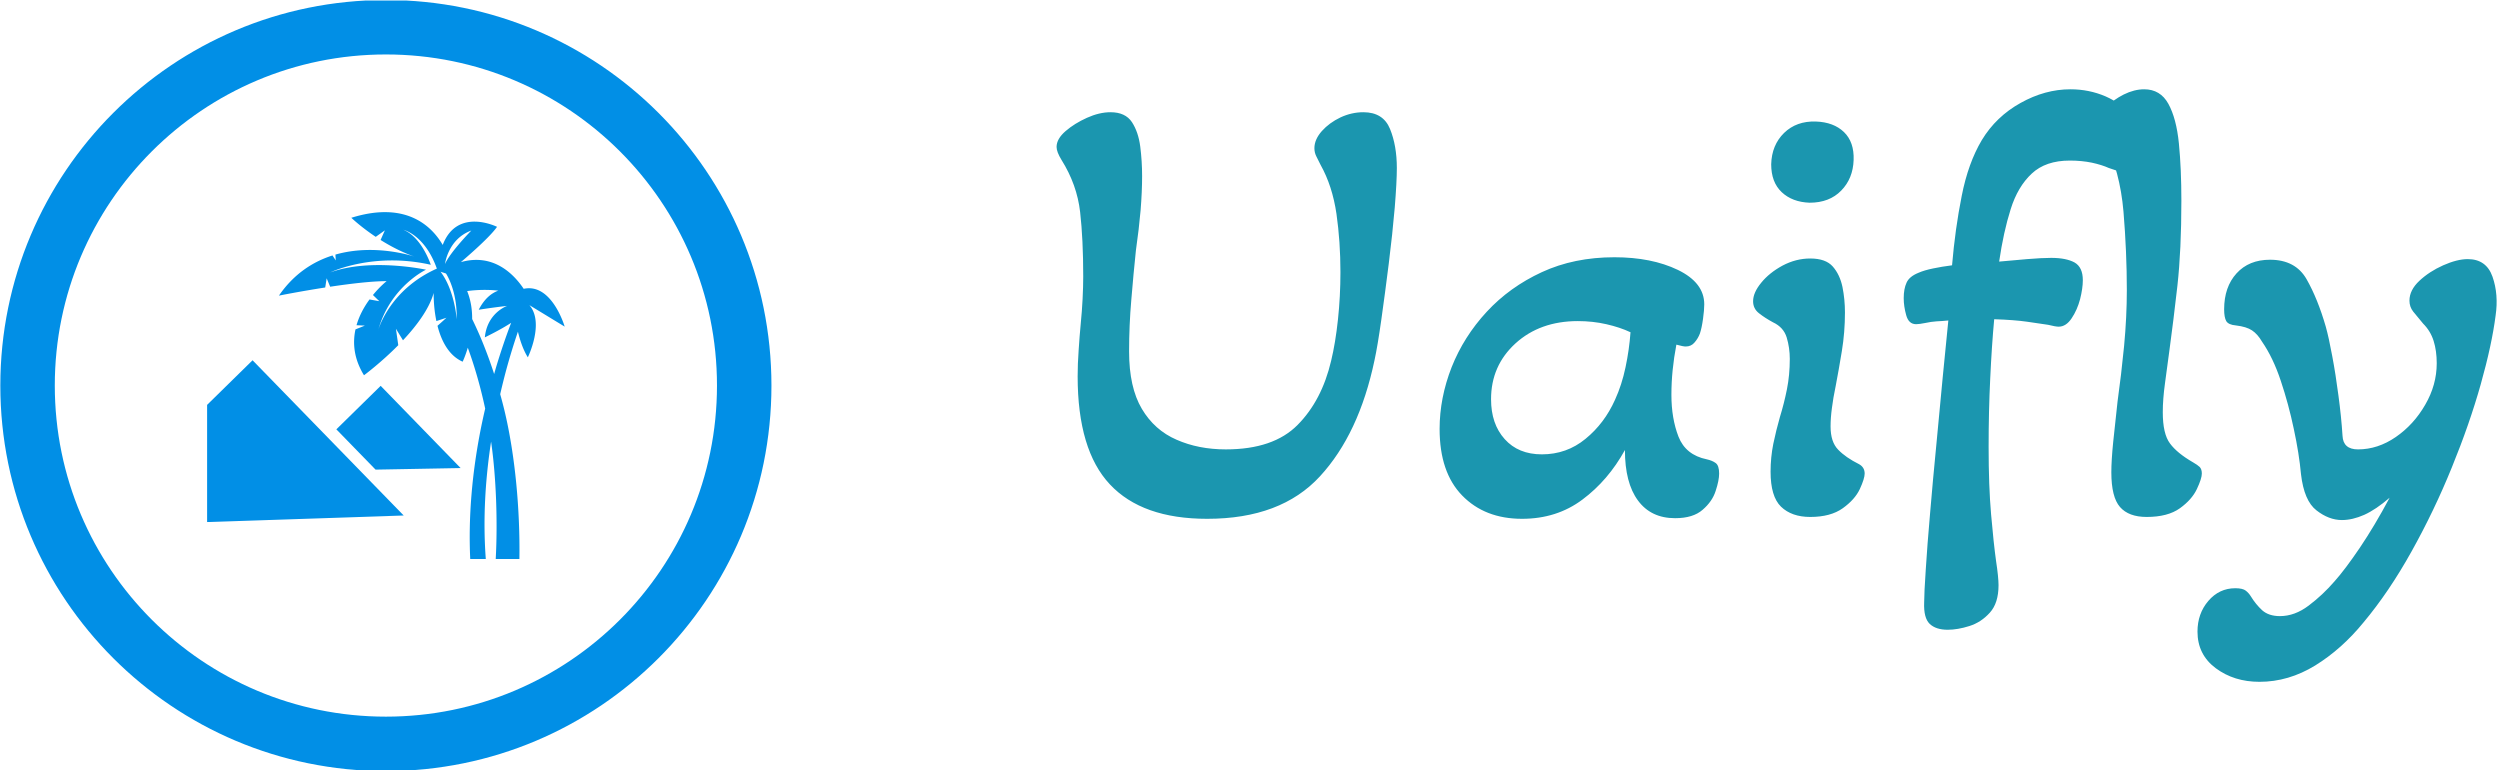 <svg xmlns="http://www.w3.org/2000/svg" version="1.1" xmlns:xlink="http://www.w3.org/1999/xlink" xmlns:svgjs="http://svgjs.dev/svgjs" width="2000" height="616" viewBox="0 0 2000 616"><g transform="matrix(1,0,0,1,-1.212,0.445)"><svg viewBox="0 0 396 122" data-background-color="#dbd9db" preserveAspectRatio="xMidYMid meet" height="616" width="2000" xmlns="http://www.w3.org/2000/svg" xmlns:xlink="http://www.w3.org/1999/xlink"><g id="tight-bounds" transform="matrix(1,0,0,1,0.24,-0.088)"><svg viewBox="0 0 395.52 122.176" height="122.176" width="395.52"><g><svg viewBox="0 0 685.622 211.789" height="122.176" width="395.52"><g transform="matrix(1,0,0,1,290.102,22.962)"><svg viewBox="0 0 395.52 165.865" height="165.865" width="395.52"><g id="textblocktransform"><svg viewBox="0 0 395.52 165.865" height="165.865" width="395.52" id="textblock"><g><svg viewBox="0 0 395.52 165.865" height="165.865" width="395.52"><g transform="matrix(1,0,0,1,0,0)"><svg width="395.52" viewBox="1.65 -34 116.173 47.8" height="165.865" data-palette-color="#1b96af"><g class="wordmark-text-0" data-fill-palette-color="primary" id="text-0"><path d="M13.8 0.65L13.8 0.65Q8.55 0.65 5.95-2.13 3.35-4.9 3.35-10.85L3.35-10.85Q3.35-11.85 3.43-12.95 3.5-14.05 3.6-15.1L3.6-15.1Q3.7-16.1 3.75-17.1 3.8-18.1 3.8-18.9L3.8-18.9Q3.8-21.9 3.55-24.1 3.3-26.3 2.05-28.3L2.05-28.3Q1.65-28.95 1.65-29.35L1.65-29.35Q1.65-30 2.38-30.63 3.1-31.25 4.1-31.7 5.1-32.15 6-32.15L6-32.15Q7.2-32.15 7.73-31.35 8.25-30.55 8.4-29.38 8.55-28.2 8.55-27L8.55-27Q8.55-25.75 8.43-24.25 8.3-22.75 8.05-21L8.05-21Q7.85-19.1 7.68-17.03 7.5-14.95 7.5-12.85L7.5-12.85Q7.5-9.95 8.53-8.22 9.55-6.5 11.33-5.73 13.1-4.95 15.3-4.95L15.3-4.95Q19.15-4.95 21.1-6.93 23.05-8.9 23.8-12.1L23.8-12.1Q24.15-13.55 24.35-15.43 24.55-17.3 24.55-19.25L24.55-19.25Q24.55-21.7 24.23-23.95 23.9-26.2 22.95-27.9L22.95-27.9Q22.75-28.3 22.6-28.6 22.45-28.9 22.45-29.25L22.45-29.25Q22.45-29.95 23.05-30.63 23.65-31.3 24.55-31.73 25.45-32.15 26.4-32.15L26.4-32.15Q28-32.15 28.55-30.8 29.1-29.45 29.1-27.65L29.1-27.65Q29.1-26.55 28.93-24.45 28.75-22.35 28.45-19.95 28.15-17.55 27.85-15.43 27.55-13.3 27.3-12.15L27.3-12.15Q26.05-6.2 22.9-2.78 19.75 0.65 13.8 0.65ZM39.2 0.65L39.2 0.65Q36.2 0.65 34.37-1.23 32.55-3.1 32.55-6.6L32.55-6.6Q32.55-9.1 33.52-11.58 34.5-14.05 36.35-16.05 38.2-18.05 40.8-19.25 43.4-20.45 46.65-20.45L46.65-20.45Q49.65-20.45 51.77-19.43 53.9-18.4 53.9-16.65L53.9-16.65Q53.9-16.2 53.8-15.48 53.7-14.75 53.55-14.3L53.55-14.3Q53.4-13.9 53.12-13.58 52.85-13.25 52.4-13.25L52.4-13.25Q52.2-13.25 51.65-13.4L51.65-13.4Q51.45-12.35 51.35-11.35 51.25-10.35 51.25-9.35L51.25-9.35Q51.25-7.45 51.82-5.98 52.4-4.5 54.1-4.15L54.1-4.15Q54.55-4.05 54.82-3.85 55.1-3.65 55.1-3L55.1-3Q55.1-2.45 54.82-1.6 54.55-0.75 53.77-0.08 53 0.6 51.55 0.6L51.55 0.6Q49.6 0.6 48.55-0.83 47.5-2.25 47.5-4.9L47.5-4.9Q46.15-2.45 44.07-0.9 42 0.65 39.2 0.65ZM40.8-4.55L40.8-4.55Q42.8-4.55 44.32-5.8 45.85-7.05 46.7-8.95L46.7-8.95Q47.25-10.15 47.55-11.58 47.85-13 47.95-14.4L47.95-14.4Q47.1-14.8 46-15.05 44.9-15.3 43.7-15.3L43.7-15.3Q40.65-15.3 38.67-13.5 36.7-11.7 36.7-9L36.7-9Q36.7-7 37.8-5.78 38.9-4.55 40.8-4.55ZM62.4-24.85L62.4-24.85Q61-24.9 60.15-25.7 59.3-26.5 59.3-27.95L59.3-27.95Q59.34-29.5 60.34-30.48 61.34-31.45 62.9-31.4L62.9-31.4Q64.34-31.35 65.17-30.55 66-29.75 65.95-28.3L65.95-28.3Q65.9-26.8 64.95-25.83 64-24.85 62.4-24.85ZM62.45 0.5L62.45 0.5Q60.95 0.5 60.09-0.33 59.25-1.15 59.25-3.15L59.25-3.15Q59.25-4.3 59.47-5.4 59.7-6.5 60-7.55L60-7.55Q60.34-8.65 60.57-9.8 60.8-10.95 60.8-12.25L60.8-12.25Q60.8-13.15 60.55-13.98 60.3-14.8 59.45-15.2L59.45-15.2Q58.8-15.55 58.32-15.93 57.84-16.3 57.84-16.9L57.84-16.9Q57.84-17.6 58.5-18.4 59.15-19.2 60.22-19.78 61.3-20.35 62.45-20.35L62.45-20.35Q63.7-20.35 64.27-19.7 64.84-19.05 65.05-18.05 65.25-17.05 65.25-16L65.25-16Q65.25-14.4 65-12.88 64.75-11.35 64.5-10.05L64.5-10.05Q64.3-9.1 64.2-8.3 64.09-7.5 64.09-6.8L64.09-6.8Q64.09-5.55 64.7-4.93 65.3-4.3 66.4-3.75L66.4-3.75Q66.84-3.5 66.84-3L66.84-3Q66.84-2.6 66.45-1.75 66.05-0.9 65.07-0.2 64.09 0.5 62.45 0.5ZM73.54 9.6L73.54 9.6Q72.59 9.6 72.09 9.13 71.59 8.65 71.64 7.4L71.64 7.4Q71.64 6.65 71.77 4.73 71.89 2.8 72.12 0.18 72.34-2.45 72.62-5.3 72.89-8.15 73.14-10.8 73.39-13.45 73.59-15.35L73.59-15.35Q73.09-15.3 72.64-15.28 72.19-15.25 71.74-15.15L71.74-15.15Q71.24-15.05 70.99-15.05L70.99-15.05Q70.39-15.05 70.19-15.78 69.99-16.5 69.99-17.15L69.99-17.15Q69.99-17.9 70.22-18.4 70.44-18.9 71.19-19.2L71.19-19.2Q71.64-19.4 72.37-19.55 73.09-19.7 73.89-19.8L73.89-19.8Q74.14-22.75 74.67-25.4 75.19-28.05 76.29-29.9L76.29-29.9Q77.44-31.8 79.42-32.9 81.39-34 83.44-34L83.44-34Q84.94-34 86.27-33.43 87.59-32.85 88.42-31.83 89.24-30.8 89.24-29.5L89.24-29.5Q89.24-28.55 88.77-27.95 88.29-27.35 87.69-27.35L87.69-27.35Q87.44-27.35 87.14-27.45 86.84-27.55 86.54-27.65L86.54-27.65Q85.99-27.9 85.17-28.08 84.34-28.25 83.39-28.25L83.39-28.25Q81.44-28.25 80.32-27.2 79.19-26.15 78.62-24.33 78.04-22.5 77.69-20.1L77.69-20.1Q78.74-20.2 79.94-20.3 81.14-20.4 81.89-20.4L81.89-20.4Q83.09-20.4 83.77-20.03 84.44-19.65 84.44-18.6L84.44-18.6Q84.44-17.95 84.22-17.07 83.99-16.2 83.54-15.53 83.09-14.85 82.49-14.85L82.49-14.85Q82.24-14.85 81.64-15L81.64-15Q80.99-15.1 79.94-15.25 78.89-15.4 77.29-15.45L77.29-15.45Q77.09-13.3 76.97-10.68 76.84-8.05 76.84-5.15L76.84-5.15Q76.84-2 77.04 0.3 77.24 2.6 77.44 4.05L77.44 4.05Q77.54 4.7 77.59 5.2 77.64 5.7 77.64 6L77.64 6Q77.64 7.45 76.94 8.22 76.24 9 75.29 9.3 74.34 9.6 73.54 9.6ZM89.59 0.5L89.59 0.5Q88.14 0.5 87.44-0.3 86.74-1.1 86.74-3.1L86.74-3.1Q86.74-4.05 86.89-5.55 87.04-7.05 87.24-8.8L87.24-8.8Q87.54-10.95 87.77-13.3 87.99-15.65 87.99-17.8L87.99-17.8Q87.99-20.85 87.72-24.13 87.44-27.4 86.19-29.85L86.19-29.85Q85.74-30.85 85.74-31.3L85.74-31.3Q85.74-31.95 86.32-32.55 86.89-33.15 87.74-33.58 88.59-34 89.39-34L89.39-34Q90.69-34 91.34-32.83 91.99-31.65 92.19-29.63 92.39-27.6 92.39-25L92.39-25Q92.39-21.05 92.07-18.15 91.74-15.25 91.44-13.05L91.44-13.05Q91.24-11.6 91.07-10.3 90.89-9 90.89-7.95L90.89-7.95Q90.89-6.2 91.47-5.43 92.04-4.65 93.34-3.9L93.34-3.9Q93.69-3.7 93.87-3.53 94.04-3.35 94.04-3L94.04-3Q94.04-2.6 93.64-1.75 93.24-0.9 92.27-0.2 91.29 0.5 89.59 0.5ZM98.69 13.8L98.69 13.8Q96.64 13.8 95.16 12.7 93.69 11.6 93.69 9.75L93.69 9.75Q93.69 8.3 94.56 7.28 95.44 6.25 96.74 6.25L96.74 6.25Q97.34 6.25 97.59 6.45 97.84 6.65 97.99 6.9L97.99 6.9Q98.39 7.55 98.91 8.03 99.44 8.5 100.34 8.5L100.34 8.5Q101.54 8.5 102.66 7.65 103.79 6.8 104.74 5.7L104.74 5.7Q105.59 4.75 106.79 2.98 107.99 1.2 109.19-1.05L109.19-1.05Q108.09-0.1 107.14 0.33 106.19 0.75 105.34 0.75L105.34 0.75Q104.29 0.75 103.29-0.03 102.29-0.8 102.04-2.95L102.04-2.95Q101.89-4.6 101.46-6.6 101.04-8.6 100.41-10.48 99.79-12.35 98.89-13.65L98.89-13.65Q98.54-14.25 98.09-14.55 97.64-14.85 96.79-14.95L96.79-14.95Q96.19-15 96.01-15.3 95.84-15.6 95.84-16.25L95.84-16.25Q95.84-18.05 96.84-19.15 97.84-20.25 99.54-20.25L99.54-20.25Q101.59-20.25 102.49-18.68 103.39-17.1 104.04-14.85L104.04-14.85Q104.29-13.95 104.56-12.48 104.84-11 105.06-9.3 105.29-7.6 105.39-6.05L105.39-6.05Q105.44-4.95 106.64-4.95L106.64-4.95Q108.24-4.95 109.69-5.95 111.14-6.95 112.06-8.55 112.99-10.15 112.99-11.9L112.99-11.9Q112.99-12.9 112.74-13.7 112.49-14.5 111.89-15.1L111.89-15.1Q111.39-15.7 111.09-16.07 110.79-16.45 110.79-16.95L110.79-16.95Q110.79-17.8 111.59-18.55 112.39-19.3 113.51-19.8 114.64-20.3 115.49-20.3L115.49-20.3Q116.99-20.3 117.49-18.88 117.99-17.45 117.74-15.75L117.74-15.75Q117.44-13.4 116.54-10.2 115.64-7 114.21-3.5 112.79 0 110.96 3.28 109.14 6.55 107.09 9L107.09 9Q105.34 11.15 103.19 12.48 101.04 13.8 98.69 13.8Z" fill="#1b96af" data-fill-palette-color="primary"></path></g></svg></g></svg></g></svg></g></svg></g><g><svg viewBox="0 0 211.789 211.789" height="211.789" width="211.789"><g><svg></svg></g><g id="icon-0"><svg viewBox="0 0 211.789 211.789" height="211.789" width="211.789"><g><path d="M0 105.894c0-58.484 47.411-105.894 105.894-105.894 58.484 0 105.894 47.411 105.895 105.894 0 58.484-47.411 105.894-105.895 105.895-58.484 0-105.894-47.411-105.894-105.895zM105.894 196.831c50.223 0 90.937-40.714 90.937-90.937 0-50.223-40.714-90.937-90.937-90.936-50.223 0-90.937 40.714-90.936 90.936 0 50.223 40.714 90.937 90.936 90.937z" data-fill-palette-color="accent" fill="#018fe6" stroke="transparent"></path></g><g transform="matrix(1,0,0,1,56.792,58.266)"><svg viewBox="0 0 98.206 95.258" height="95.258" width="98.206"><g><svg xmlns="http://www.w3.org/2000/svg" xmlns:xlink="http://www.w3.org/1999/xlink" version="1.1" x="0" y="0" viewBox="0 3.001 100 96.998" enable-background="new 0 0 100 100" xml:space="preserve" height="95.258" width="98.206" class="icon-dxe-0" data-fill-palette-color="accent" id="dxe-0"><g fill="#018fe6" data-fill-palette-color="accent"><polygon points="47.114,75.011 70.899,74.573 48.538,51.58 36.144,63.743  " fill="#018fe6" data-fill-palette-color="accent"></polygon><polygon points="0,89.671 54.979,87.84 12.713,44.426 0,56.901  " fill="#018fe6" data-fill-palette-color="accent"></polygon><path d="M33.436 21.503L34.417 23.859C39.992 23.024 46.027 22.297 50.204 22.297 50.204 22.297 48.388 23.722 46.377 26.181L48.159 27.901 45.417 27.424C43.983 29.384 42.588 31.831 41.787 34.626L44.129 34.735 41.497 35.788C40.672 39.596 41.024 43.976 43.876 48.621 43.876 48.621 48.605 45.127 53.462 40.21L52.804 35.611 54.781 38.839C58.531 34.843 62.106 30.108 63.368 25.587 63.368 25.587 63.249 29.259 64.125 33.462L66.937 32.536S65.529 33.831 64.432 34.787C65.468 38.839 67.495 43.072 71.468 44.825 71.468 44.825 72.205 43.304 72.906 40.911 74.936 46.461 76.531 52.168 77.769 57.946A180 180 0 0 0 76.319 64.742C74.117 76.302 73.04 88.142 73.588 99.999H77.94C77.128 89.098 77.755 78.061 79.419 67.178 80.873 77.252 81.269 89.845 80.717 99.999H87.341C87.542 86.718 86.22 71.081 83.096 58.209A147 147 0 0 0 81.969 53.913 192 192 0 0 1 83.691 46.997C84.663 43.451 85.739 39.917 86.925 36.431 87.452 38.611 88.332 41.434 89.699 43.601 89.699 43.601 94.421 33.942 90.129 29.005L100 35.015S96.431 22.744 88.539 24.443C85.808 20.361 80.084 14.401 70.96 16.983 70.96 16.983 78.807 10.402 81.085 7.112 81.085 7.112 69.95 1.543 65.898 12.173 63.367 7.87 56.532-0.482 40.333 4.58 40.333 4.58 42.959 7.108 47.162 9.91L49.715 8.09 48.517 10.786C51.236 12.492 54.481 14.215 58.052 15.464 58.052 15.464 47.137 11.649 35.885 14.875L35.978 16.509 35.067 15.118C29.711 16.819 24.338 20.167 20.084 26.348 20.084 26.348 26.022 25.161 33.031 24.074zM81.435 24.954C79.387 25.707 77.503 27.319 75.961 30.294 75.961 30.294 80.038 29.65 83.903 29.221 83.903 29.221 78.32 31.153 77.677 38.02 77.677 38.02 82.057 35.912 85.034 33.951 83.489 37.984 82.122 42.061 80.87 46.193 80.663 46.884 80.475 47.578 80.276 48.271A127 127 0 0 0 76.964 39.209 112 112 0 0 0 74.127 32.892C74.145 30.371 73.788 27.692 72.731 25.083 72.733 25.083 76.72 24.424 81.435 24.954M73.898 8.146S67.987 14.152 66.529 17.519C66.529 17.52 67.349 10.514 73.898 8.146M66.803 20.158S69.988 24.797 69.805 32.986C69.805 32.986 69.249 24.862 65.288 19.666zM62.552 17.721S60.105 10.08 54.91 7.941C54.91 7.941 60.889 9.33 64.254 18.793 52.525 24.036 48.73 33.324 47.913 35.761 47.854 35.966 47.784 36.154 47.727 36.363 47.727 36.363 47.786 36.145 47.913 35.761 51.389 23.694 61.223 19.1 61.223 19.1S45.743 15.736 34.436 19.861C34.436 19.86 46.353 14.054 62.552 17.721" fill="#018fe6" data-fill-palette-color="accent"></path></g></svg></g></svg></g></svg></g></svg></g></svg></g><defs></defs></svg><rect width="395.52" height="122.176" fill="none" stroke="none" visibility="hidden"></rect></g></svg></g></svg>